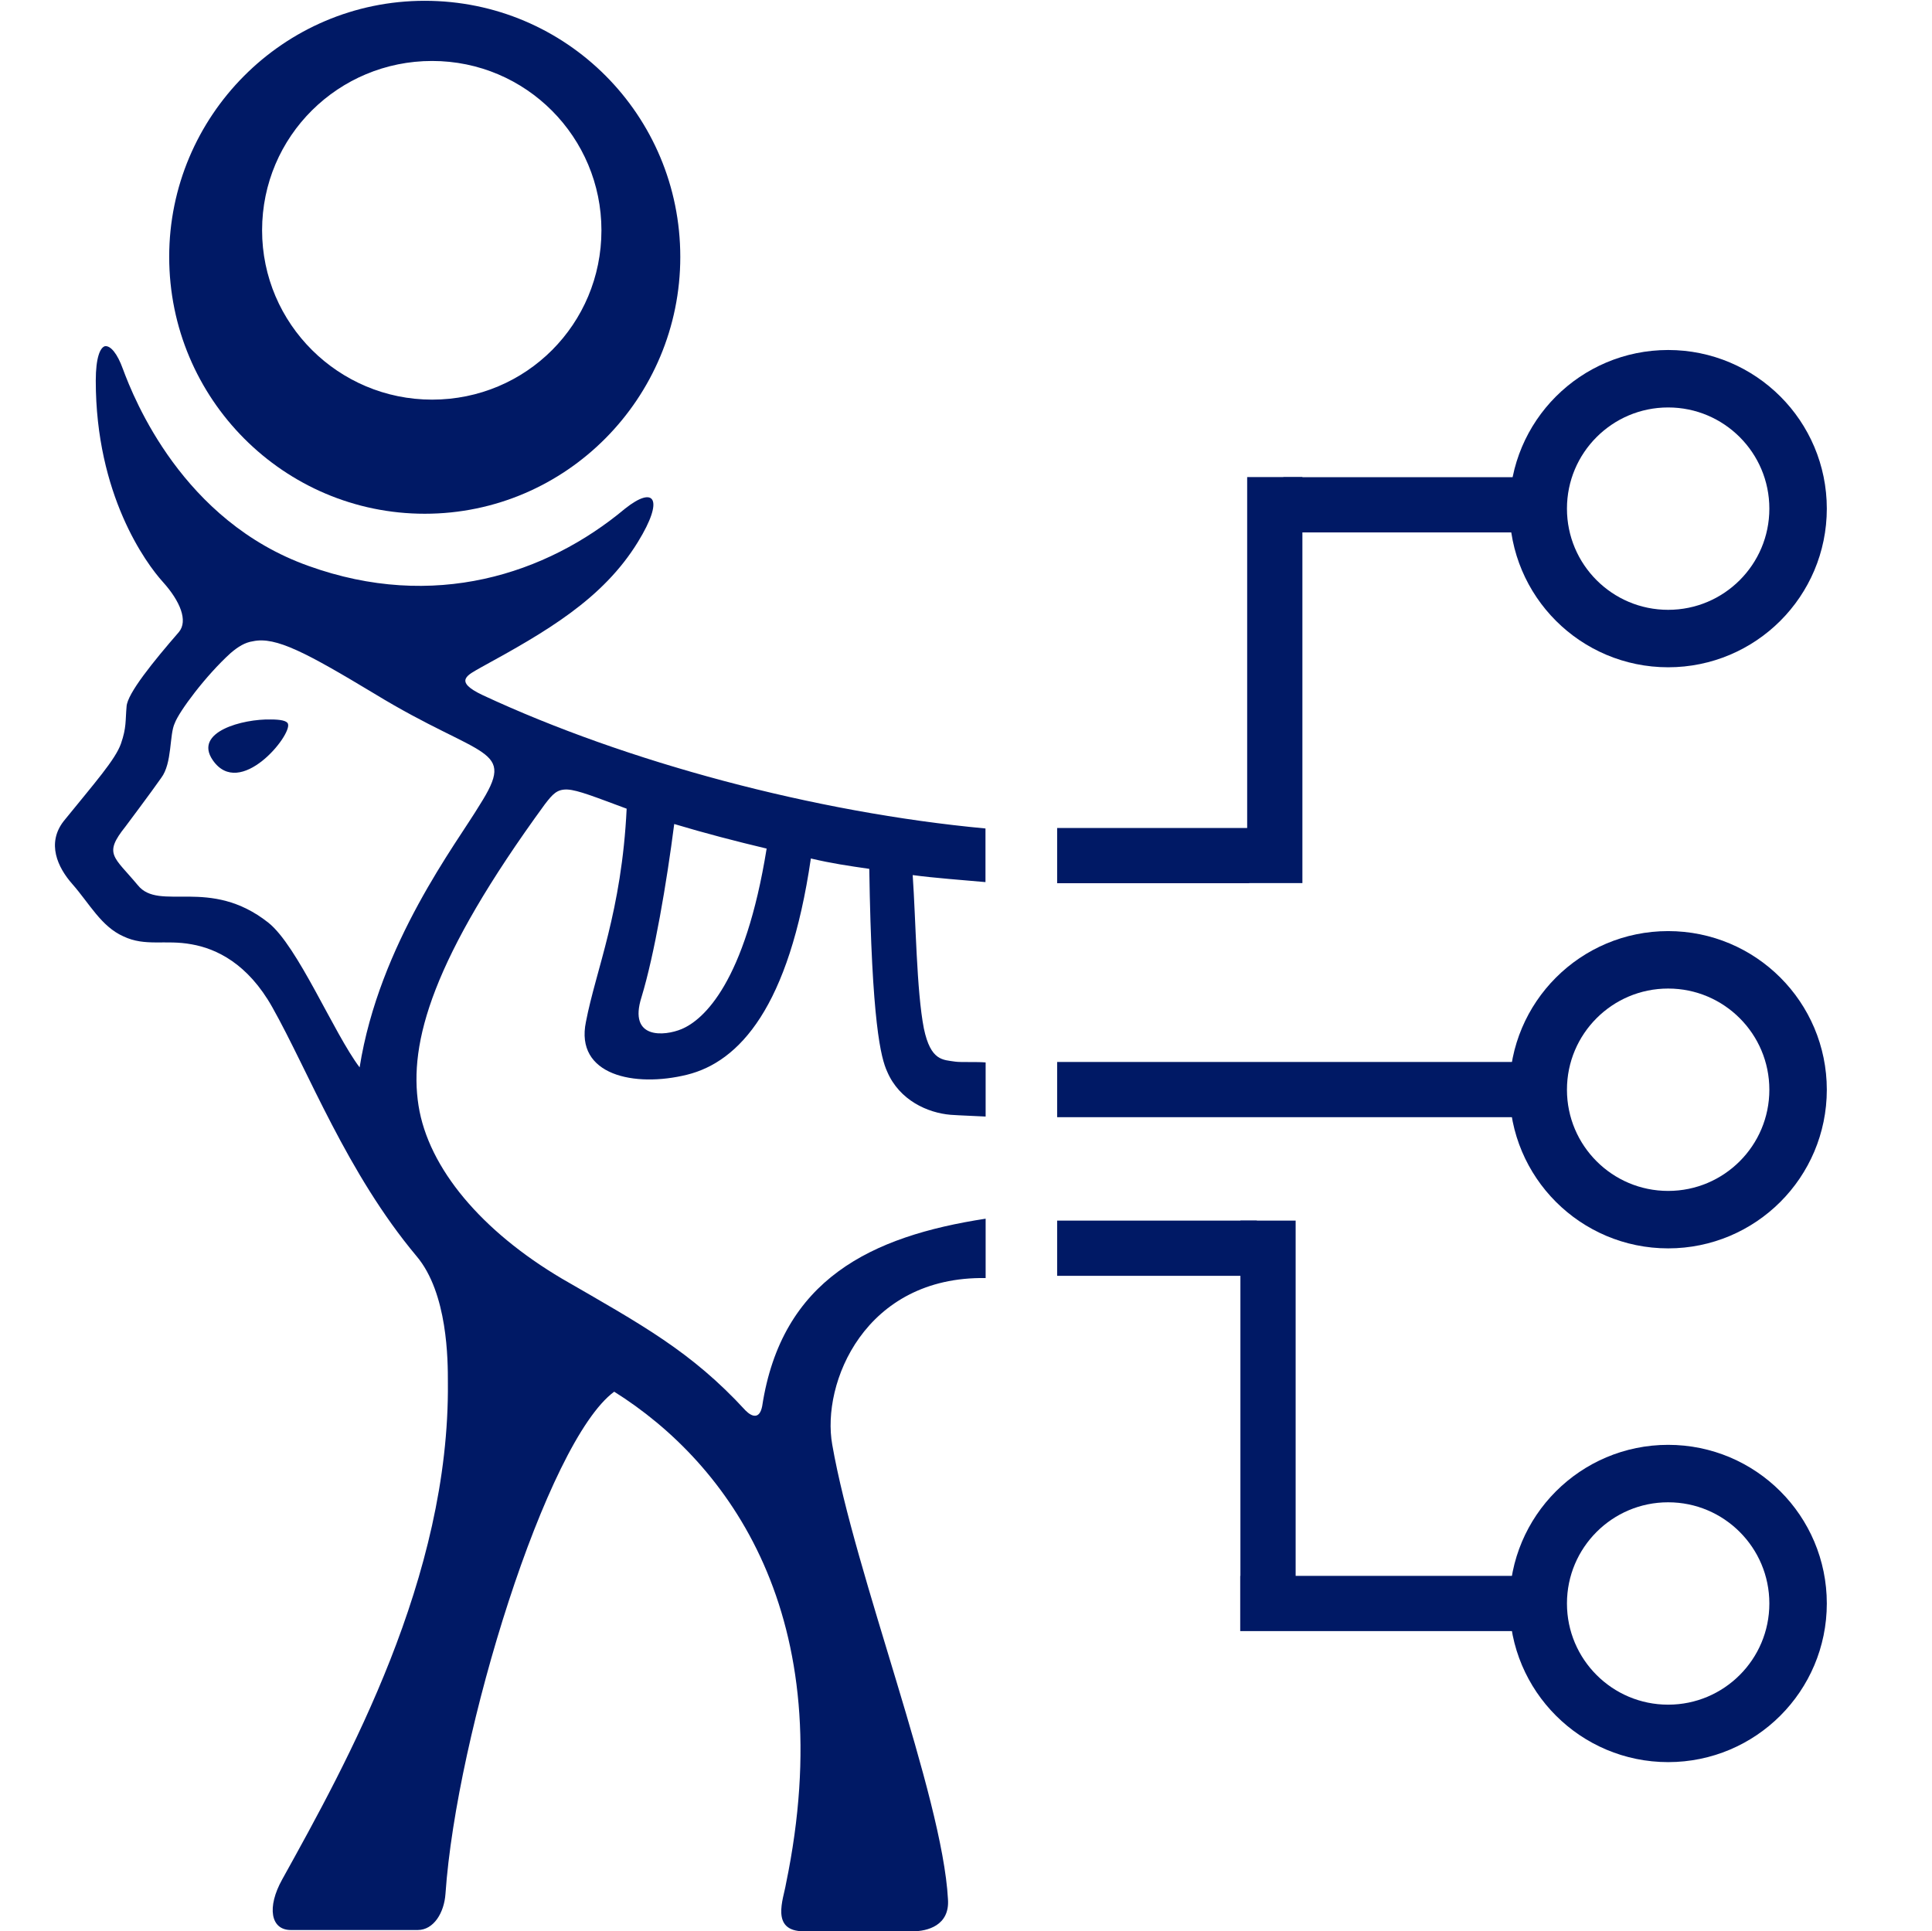 <?xml version="1.0" encoding="utf-8"?>
<!-- Generator: Adobe Illustrator 24.1.2, SVG Export Plug-In . SVG Version: 6.00 Build 0)  -->
<svg version="1.1" id="Layer_1" xmlns="http://www.w3.org/2000/svg" xmlns:xlink="http://www.w3.org/1999/xlink" x="0px" y="0px"
	 viewBox="0 0 1210.4 1210" style="enable-background:new 0 0 1210.4 1210;" xml:space="preserve">
<style type="text/css">
	.st0{fill:none;}
	.st1{fill:#001965;}
	.st2{fill:none;stroke:#001965;stroke-width:36;stroke-miterlimit:10;}
</style>
<path class="st0" d="M555.8,671.5c-3.8-8.5-9.6-30.5-11.2-127c-13.1-1.9-23.5-3.5-36.6-6.5c-13.5,93-44.8,127.3-77.6,135.5
	c-32.8,8.1-70.2,0.4-63.3-33.2c6.2-32.4,22.4-69.1,25.5-133.5c-20.1-7.3-30.5-11.6-37-12c-6.5-0.4-9.3,2.7-14.3,9.3
	c-70.6,96.9-85.3,149.4-79.1,188.7c6.2,39.4,39.7,78.7,89.9,108.5c50.1,28.9,81,45.5,115,82.6c4.2,4.2,8.9,5.4,10.4-2.7
	c12.2-79.5,62.5-111.5,134.1-122.7v-60.7c-5.3-0.3-10.7-0.7-16-1.1C581.3,695.5,563.5,689.7,555.8,671.5z"/>
<path class="st0" d="M426.9,644.9c13.9-5.8,39.7-29.3,53.3-113.1c-19.3-4.6-38.6-9.6-57.9-15.4c-4.6,36.7-12.3,81.8-20.5,108.5
	C393.4,651.5,416.5,649.2,426.9,644.9z"/>
<path class="st0" d="M579,644.5c4.2,20.4,12,21.6,19.7,22.8c3.4,0.5,7.8,1,13,1.5v-116c-13.2-1.2-26.4-2.6-39.6-4.4
	C573.9,577.4,574.3,621,579,644.5z"/>
<path class="st0" d="M234.4,434.6c-42.4-25.5-61.7-35.9-76-32.8c-5,0.8-9.3,3.5-13.9,7.3c-15.8,14.3-32.4,36.7-35.1,44
	c-3.5,7.3-1.5,25.1-8.5,34.3c-6.2,8.9-22.4,30.5-22.4,30.5c-13.9,17.4-7.3,18.5,7.7,36.7c13.5,17,45.1-5.4,81.8,23.5
	c18.5,14.7,40.9,69.1,57.1,90.7c12.4-77.6,60.9-140.5,75.2-164.4C323.9,467.4,302.7,476.3,234.4,434.6z M133.3,476.3
	c-12.3-17.8,18.9-25.9,36.3-25.5c5.8,0,10,0.8,10.8,2.7C183.1,460.4,150.3,500.9,133.3,476.3z"/>
<path class="st0" d="M270.7,250.5c59,0,106.1-47.5,106.1-106.1c0-58.3-47.1-106.1-106.1-106.1c-58.6,0-106.5,47.1-106.5,106.1
	C164.2,203,212.1,250.5,270.7,250.5z"/>
<path class="st1" d="M266.1,321.9c88.7,0,160.1-72.6,160.1-160.9c0-88.8-71.4-160.5-160.1-160.5S106,72.9,106,160.9
	C106,250.1,178.1,321.9,266.1,321.9z M270.7,38.2c59,0,106.1,47.9,106.1,106.1c0,58.7-47.1,106.1-106.1,106.1
	c-58.6,0-106.5-47.5-106.5-106.1C164.2,85.3,212.1,38.2,270.7,38.2z"/>
<path class="st1" d="M169.6,450.8c-17.3-0.4-48.6,7.7-36.3,25.5c17,24.7,49.8-15.8,47.1-22.8C179.7,451.5,175.4,450.8,169.6,450.8z"
	/>
<path class="st1" d="M477.5,881.1c-1.6,8.1-6.2,6.9-10.4,2.7c-34-37-64.8-53.6-115-82.6c-50.2-29.7-83.7-69.1-89.9-108.5
	c-6.2-39.4,8.5-91.9,79.1-188.7c5-6.5,7.7-9.6,14.3-9.3c6.6,0.4,17,4.6,37,12c-3.1,64.5-19.3,101.1-25.5,133.5
	c-7,33.6,30.5,41.3,63.3,33.2c32.8-8.1,64-42.4,77.6-135.5c13.1,3.1,23.5,4.6,36.6,6.5c1.5,96.5,7.3,118.5,11.2,127
	c7.7,18.1,25.5,25.9,39.7,27.1c5.4,0.4,16.7,0.8,22,1.1v-33.9c-5.2-0.5-15.6,0-19-0.5c-7.7-1.2-15.4-0.3-19.7-20.8
	c-4.6-23.6-5-67.2-7-96.1c13.1,1.8,32.4,3.2,45.6,4.4v-33.6c-107.2-10-225.2-41.7-314.9-83.5c-18.9-8.9-9.3-12.7-1.2-17.4
	c40.9-22.4,76.4-42.8,98.4-78.7c16.6-27,10.4-35.5-8.1-20.8c-49.4,41.3-120,64.1-198.3,35.9C114.4,326.5,84,250.1,77,231.2
	c-3.5-9.7-7.7-14.7-11.2-14.3c-3.1,0.8-5.8,7.3-5.8,21.6c0,71.4,31.3,114.3,42.1,126.2c10.8,12,15.8,24.3,10,31.3
	c-15.8,18.2-32.4,38.6-32.8,46.7c-0.8,8.9,0,13.1-3.5,23.2c-3.5,10-16.2,24.3-35.9,48.6c-10.8,13.9-3.8,29,5.4,39.4
	c10.8,12.3,18.1,26.6,32,32.8c13.9,6.6,26.2,1.9,42.8,5c15.4,2.7,35.1,12,50.5,39.4c22.8,40.5,46.7,103.8,90.3,155.9
	c19.7,23.2,19.7,65.6,19.7,79.1c1.2,122.3-62.9,237.7-103.8,311.5c-9.7,17.4-7.3,31.7,5.4,31.7c15,0,70.2,0,79.5,0
	c10,0,16.6-10.8,17.4-22.8c6.9-100,63.3-283.3,105.7-314.5c71.4,44.8,142.4,140.5,107.6,308.4c-1.5,9.3-10,29.7,11.2,29.7
	c0,0,60.6,0,68.3,0c8.9,0,23.2-3.5,22-20.1c-3.5-65.2-58.3-203.4-72.5-284.8c-6.9-38.4,20.3-105.6,96.1-104.4v-37.2
	C545.9,774.6,489.7,801.5,477.5,881.1z M401.9,624.8c8.1-26.6,15.8-71.8,20.5-108.5c19.3,5.8,38.6,10.8,57.9,15.4
	c-13.5,83.8-39.4,107.3-53.3,113.1C416.5,649.2,393.4,651.5,401.9,624.8z M168.1,578.1c-36.7-29-68.3-6.6-81.8-23.5
	c-15.1-18.1-21.6-19.3-7.7-36.7c0,0,16.2-21.6,22.4-30.5c7-9.3,5-27,8.5-34.3c2.7-7.3,19.3-29.7,35.1-44c4.6-3.9,8.9-6.6,13.9-7.3
	c14.3-3.1,33.6,7.3,76,32.8c68.3,41.7,89.5,32.8,66,69.8c-14.3,23.9-62.9,86.8-75.2,164.4C209,647.2,186.6,592.8,168.1,578.1z"/>
<rect x="662.3" y="518.8" class="st1" width="120.3" height="34.6"/>
<rect x="662.3" y="665.4" class="st1" width="296.1" height="34.6"/>
<rect x="662.3" y="764.8" class="st1" width="125.1" height="34.6"/>
<rect x="671.4" y="408.9" transform="matrix(-1.836970e-16 1 -1 -1.836970e-16 1224.853 -372.478)" class="st1" width="254.4" height="34.6"/>
<circle class="st2" cx="1045.1" cy="1004.7" r="81.4"/>
<circle class="st2" cx="1045.1" cy="682.8" r="81.4"/>
<circle class="st2" cx="1045.1" cy="318.7" r="81.4"/>
<rect x="804" y="299" class="st1" width="154.4" height="34.6"/>
<rect x="777" y="987.4" class="st1" width="181.3" height="34.6"/>
<rect x="667.1" y="874.7" transform="matrix(-1.836970e-16 1 -1 -1.836970e-16 1686.419 97.701)" class="st1" width="254.4" height="34.6"/>
</svg>

